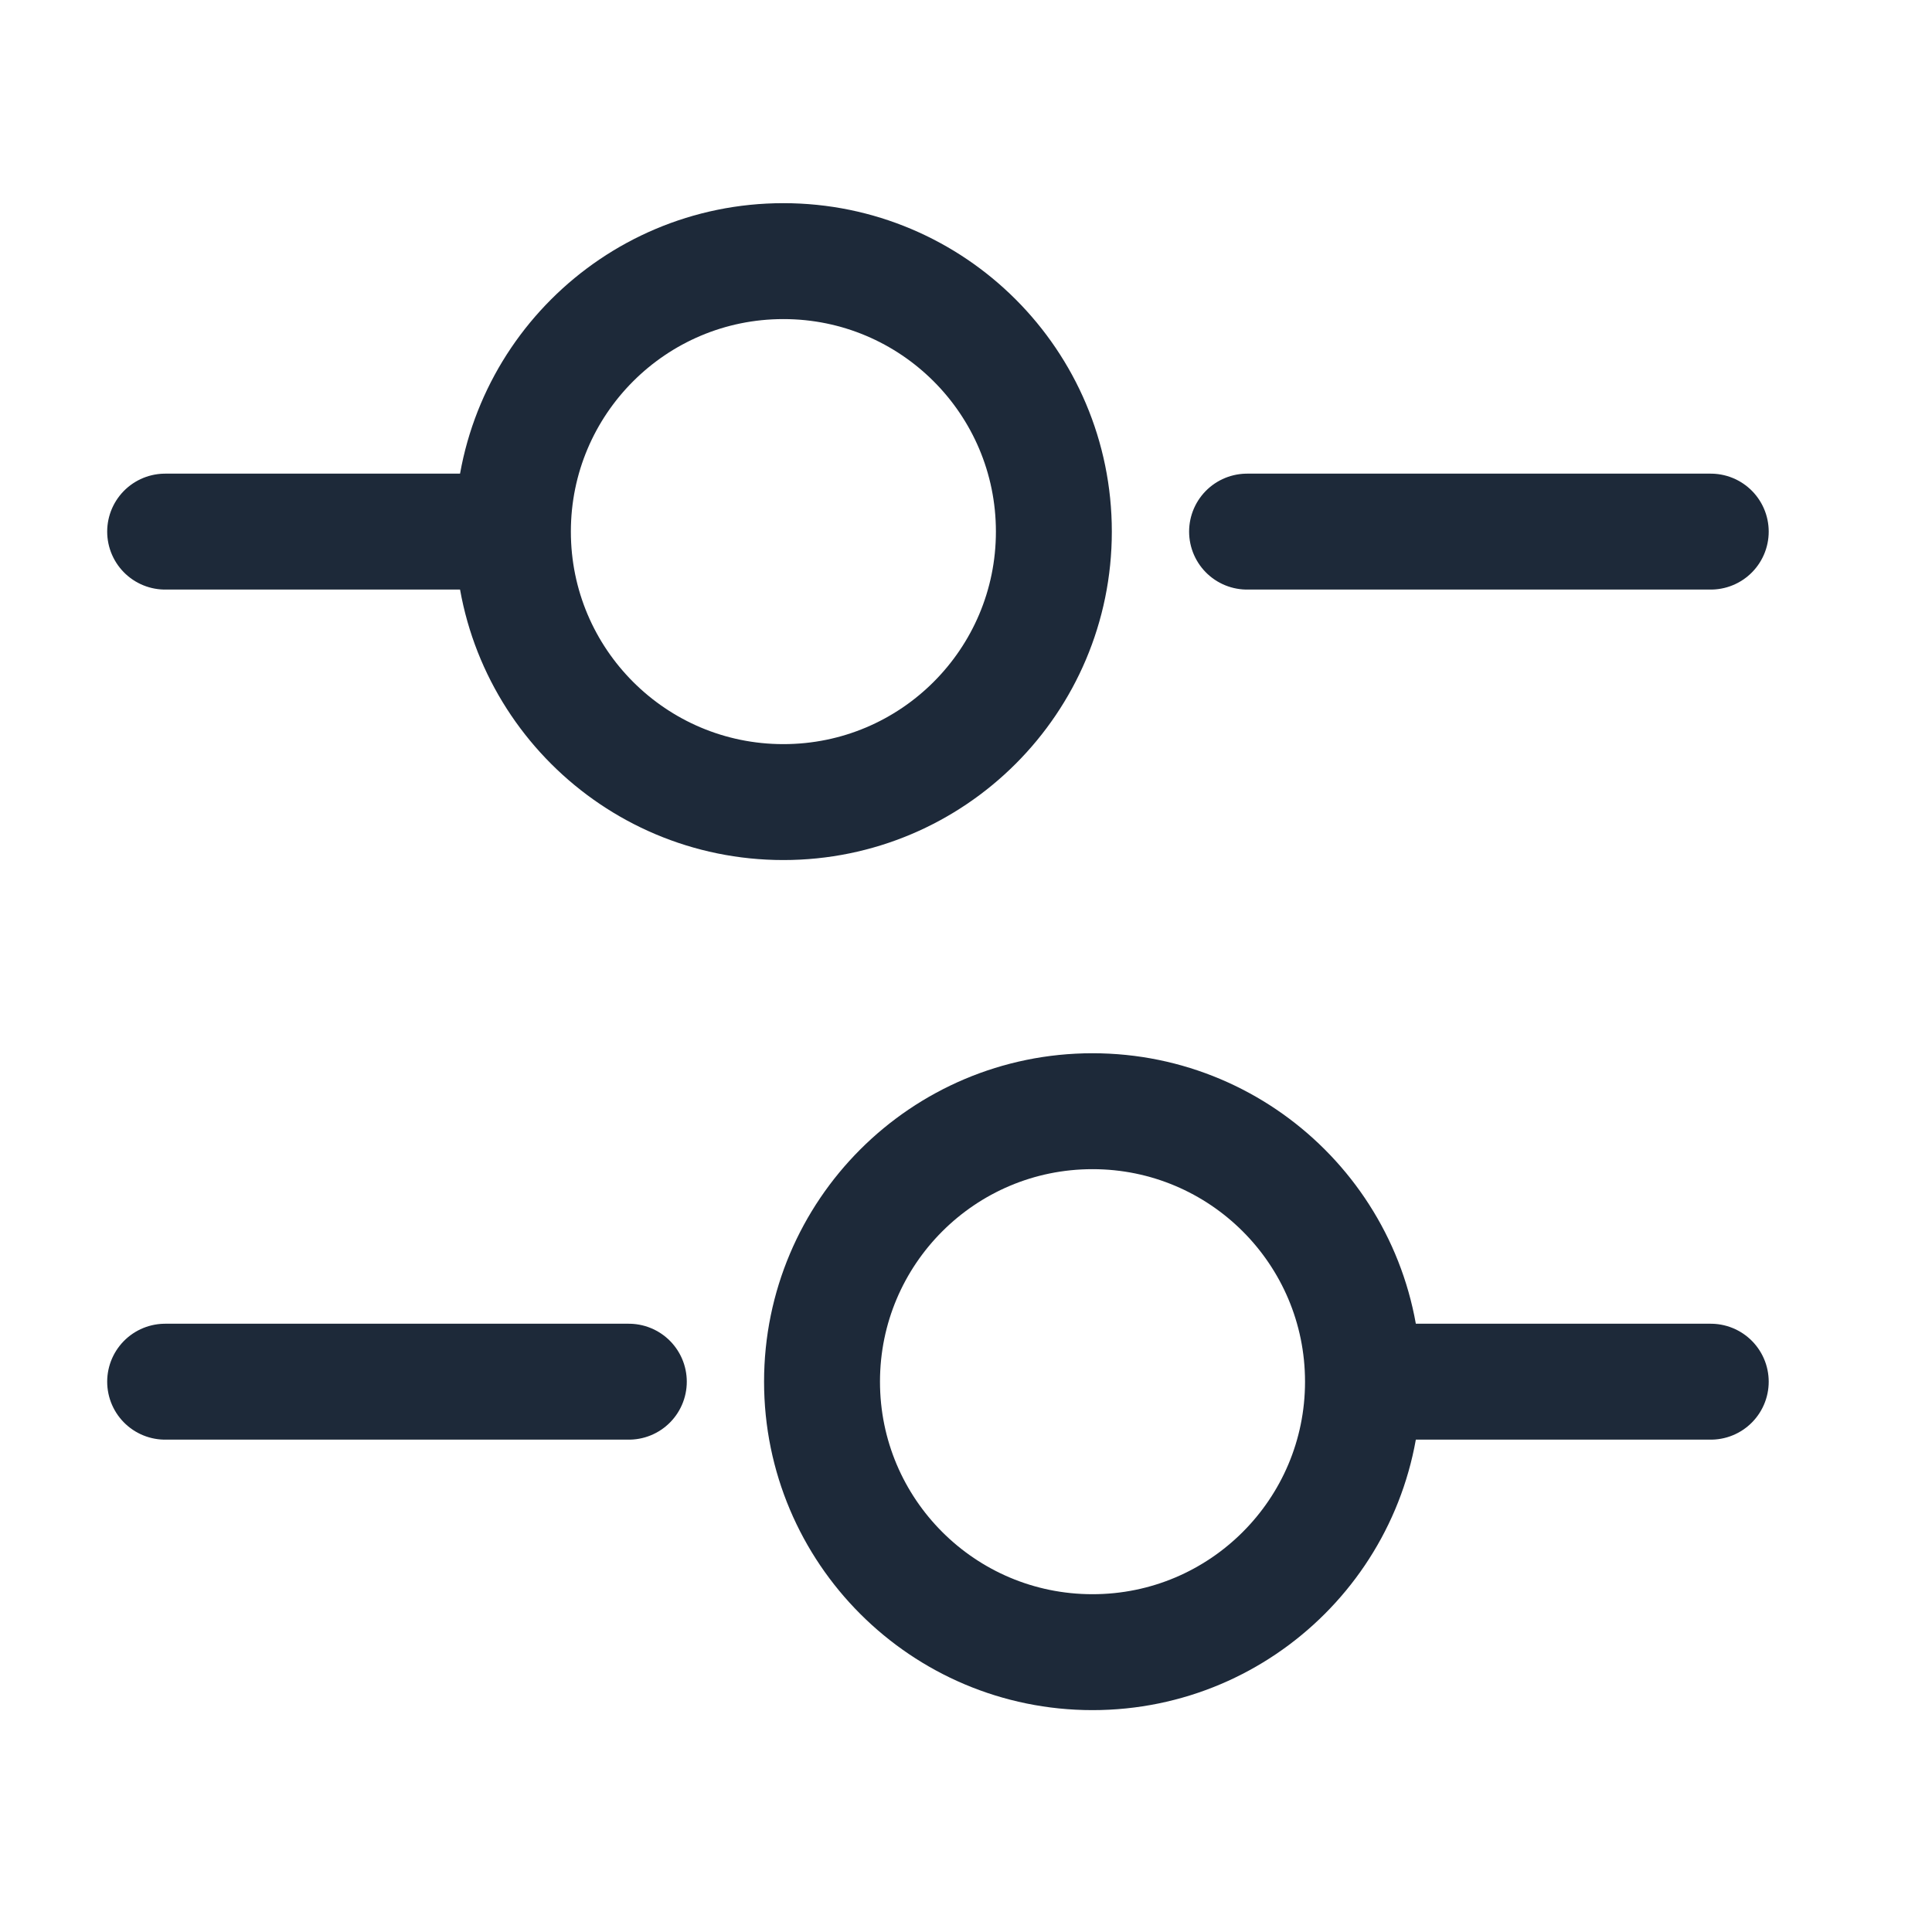 <svg width="25" height="25" viewBox="0 0 25 25" fill="none" xmlns="http://www.w3.org/2000/svg">
<path d="M22.137 6.879H16.137" stroke="#1D2939" stroke-width="1.5" stroke-miterlimit="10" stroke-linecap="round" stroke-linejoin="round"/>
<path d="M6.137 6.879H2.137" stroke="#1D2939" stroke-width="1.5" stroke-miterlimit="10" stroke-linecap="round" stroke-linejoin="round"/>
<path d="M10.137 10.379C12.07 10.379 13.637 8.812 13.637 6.879C13.637 4.946 12.07 3.379 10.137 3.379C8.204 3.379 6.637 4.946 6.637 6.879C6.637 8.812 8.204 10.379 10.137 10.379Z" stroke="#1D2939" stroke-width="1.5" stroke-miterlimit="10" stroke-linecap="round" stroke-linejoin="round"/>
<path d="M22.137 17.879H18.137" stroke="#1D2939" stroke-width="1.5" stroke-miterlimit="10" stroke-linecap="round" stroke-linejoin="round"/>
<path d="M8.137 17.879H2.137" stroke="#1D2939" stroke-width="1.5" stroke-miterlimit="10" stroke-linecap="round" stroke-linejoin="round"/>
<path d="M14.137 21.379C16.07 21.379 17.637 19.812 17.637 17.879C17.637 15.946 16.07 14.379 14.137 14.379C12.204 14.379 10.637 15.946 10.637 17.879C10.637 19.812 12.204 21.379 14.137 21.379Z" stroke="#1D2939" stroke-width="1.5" stroke-miterlimit="10" stroke-linecap="round" stroke-linejoin="round"/>
</svg>
